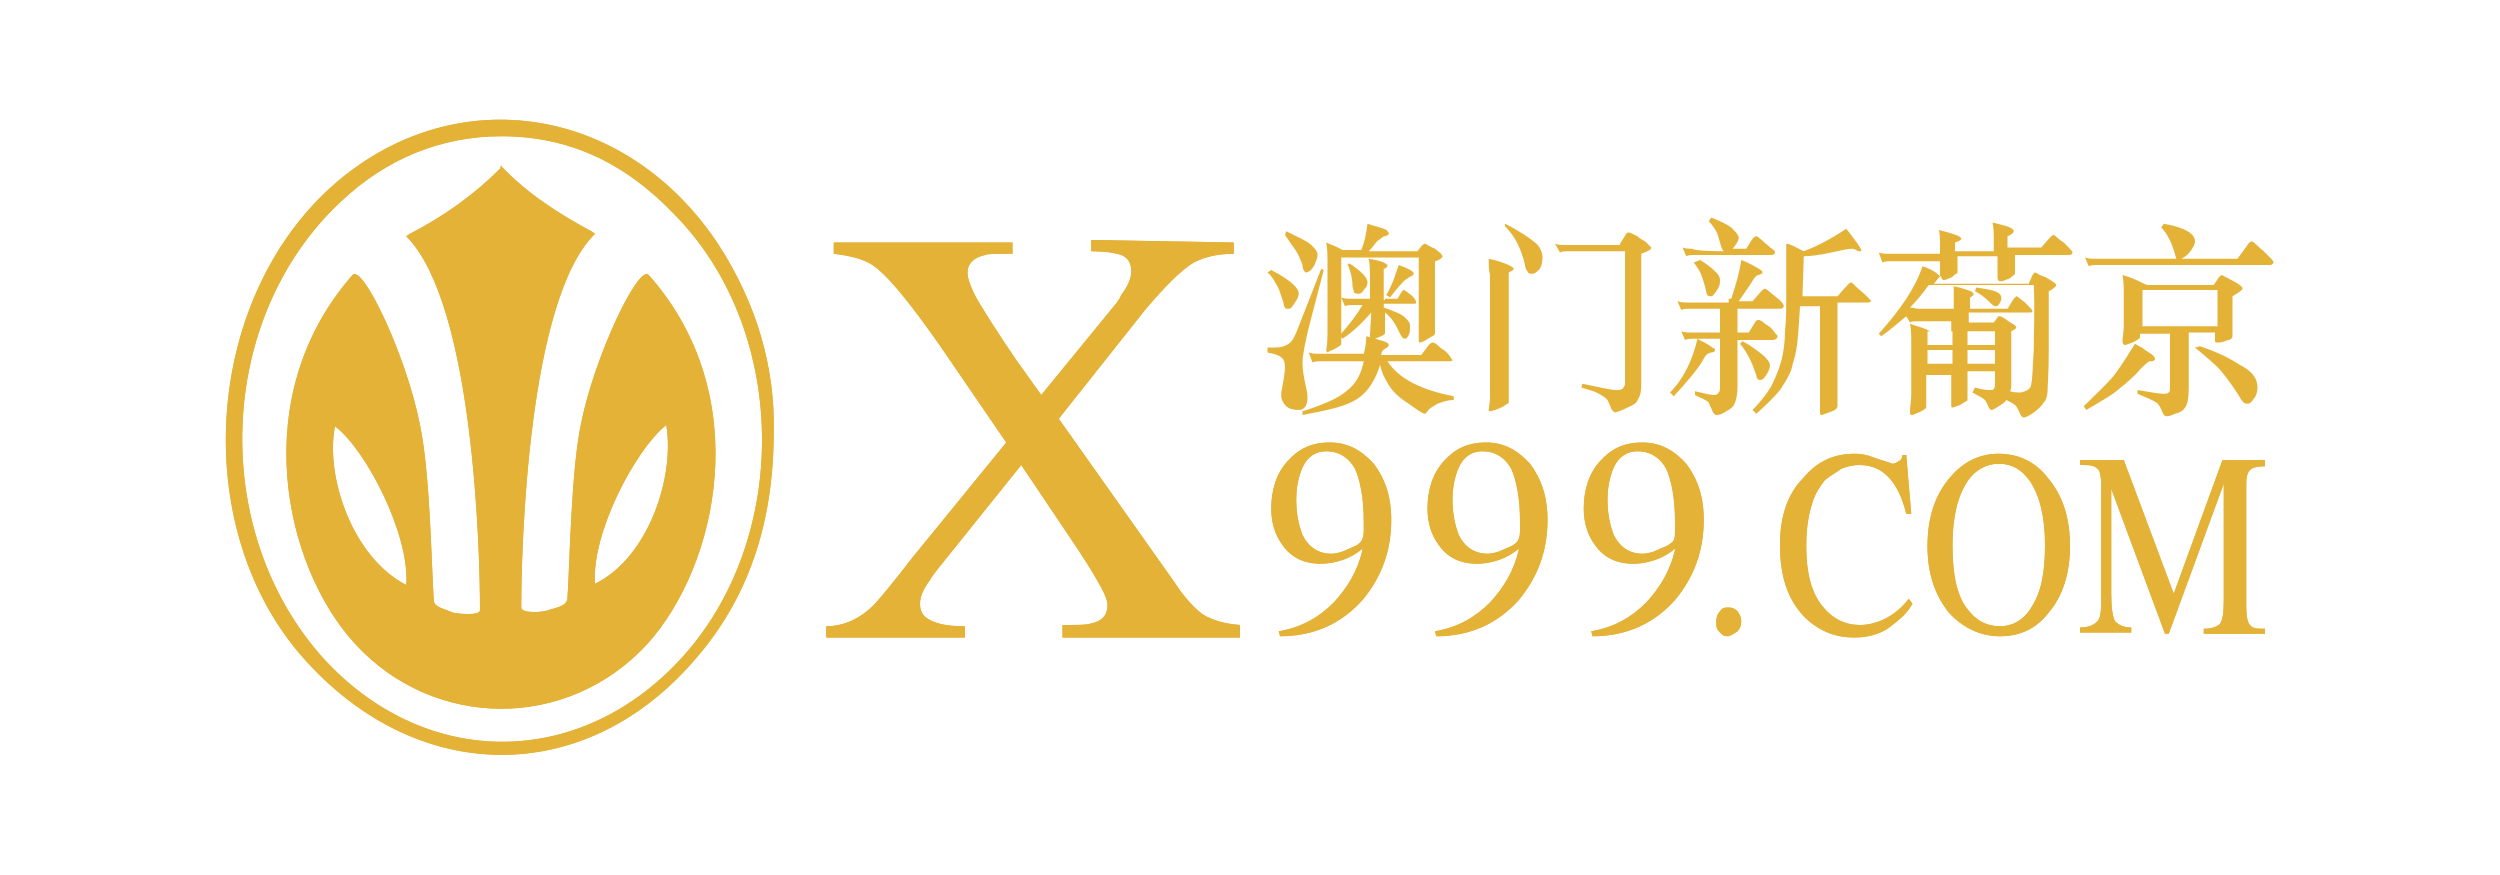 <?xml version="1.0" encoding="utf-8"?>
<!-- Generator: Adobe Illustrator 22.0.1, SVG Export Plug-In . SVG Version: 6.00 Build 0)  -->
<svg version="1.1" id="图层_1" xmlns="http://www.w3.org/2000/svg" xmlns:xlink="http://www.w3.org/1999/xlink" x="0px" y="0px"
	 viewBox="0 0 200 70" style="enable-background:new 0 0 200 70;" xml:space="preserve">
<style type="text/css">
	.st0{fill:#E3B237;}
</style>
<g>
	<path class="st0" d="M98.7,19.4v0.9c-1.4,0-2.4,0.3-3.2,0.7c-1,0.6-2.3,1.9-3.9,3.8l-6.9,8.7l9.2,13c0.9,1.4,1.8,2.3,2.4,2.7
		c0.7,0.4,1.6,0.7,2.9,0.8V51H85V50c1.1,0,1.9,0,2.2-0.1c1-0.2,1.4-0.7,1.4-1.5c0-0.4-0.3-1.1-0.9-2.1c-0.4-0.7-0.9-1.5-1.5-2.4
		l-4.5-6.7l-5.7,7.1c-0.8,1-1.4,1.7-1.6,2.1c-0.6,0.8-0.8,1.4-0.8,1.9c0,0.7,0.3,1.1,1,1.4s1.5,0.4,2.6,0.4v0.9H66.1v-0.9
		c1.4,0,2.7-0.6,3.8-1.7c0.3-0.3,1.4-1.6,3.1-3.8l7.5-9.2l-5.2-7.6c-2.3-3.3-4-5.4-5.1-6.3c-0.8-0.7-1.9-1-3.5-1.2v-0.9H81v0.9
		c-1.3,0-2,0-2.2,0.1c-0.9,0.2-1.4,0.7-1.4,1.4c0,0.5,0.3,1.3,0.8,2.2c0.6,1,1.6,2.6,3.1,4.8l2,2.8l5.4-6.6c0.4-0.5,0.8-0.9,1-1.4
		c0.6-0.8,0.8-1.4,0.8-1.9c0-0.7-0.3-1.1-0.8-1.3c-0.6-0.2-1.4-0.3-2.4-0.3v-0.9L98.7,19.4L98.7,19.4z"/>
	<path class="st0" d="M102.4,50.9l-0.1-0.4c1.8-0.3,3.2-1.1,4.4-2.3c1.1-1.2,1.9-2.5,2.3-4.2v-0.1c-0.5,0.4-1,0.7-1.6,0.9
		c-0.6,0.2-1.2,0.3-1.7,0.3c-1.4,0-2.4-0.5-3.1-1.5c-0.6-0.8-0.9-1.8-0.9-2.9c0-1.5,0.4-2.8,1.3-3.8s1.9-1.5,3.4-1.5
		c1.4,0,2.5,0.6,3.5,1.7c0.9,1.2,1.4,2.6,1.4,4.5c0,2.5-0.8,4.6-2.3,6.4C107.3,49.9,105.1,50.9,102.4,50.9z M109.1,42.5v-0.8
		c0-1.9-0.3-3.3-0.7-4.2c-0.5-0.9-1.3-1.4-2.3-1.4c-0.8,0-1.5,0.4-1.9,1.3c-0.3,0.7-0.5,1.5-0.5,2.6c0,1.1,0.2,2,0.5,2.8
		c0.5,1,1.3,1.5,2.3,1.5c0.3,0,0.8-0.1,1.2-0.3c0.4-0.2,0.8-0.3,1-0.5C109,43.3,109.1,42.9,109.1,42.5z"/>
	<path class="st0" d="M114.9,50.9l-0.1-0.4c1.8-0.3,3.2-1.1,4.4-2.3c1.1-1.2,1.9-2.5,2.3-4.2v-0.1c-0.5,0.4-1,0.7-1.6,0.9
		c-0.6,0.2-1.2,0.3-1.7,0.3c-1.4,0-2.4-0.5-3.1-1.5c-0.6-0.8-0.9-1.8-0.9-2.9c0-1.5,0.4-2.8,1.3-3.8s1.9-1.5,3.4-1.5
		c1.4,0,2.5,0.6,3.5,1.7c0.9,1.2,1.4,2.6,1.4,4.5c0,2.5-0.8,4.6-2.3,6.4C119.8,49.9,117.6,50.9,114.9,50.9z M121.6,42.5v-0.8
		c0-1.9-0.3-3.3-0.7-4.2c-0.5-0.9-1.3-1.4-2.3-1.4c-0.8,0-1.5,0.4-1.9,1.3c-0.3,0.7-0.5,1.5-0.5,2.6c0,1.1,0.2,2,0.5,2.8
		c0.5,1,1.3,1.5,2.3,1.5c0.3,0,0.8-0.1,1.2-0.3c0.4-0.2,0.8-0.3,1-0.5C121.5,43.3,121.6,42.9,121.6,42.5z"/>
	<path class="st0" d="M127.4,50.9l-0.1-0.4c1.8-0.3,3.2-1.1,4.4-2.3c1.1-1.2,1.9-2.5,2.3-4.2v-0.1c-0.5,0.4-1,0.7-1.6,0.9
		c-0.6,0.2-1.2,0.3-1.7,0.3c-1.4,0-2.4-0.5-3.1-1.5c-0.6-0.8-0.9-1.8-0.9-2.9c0-1.5,0.4-2.8,1.3-3.8s1.9-1.5,3.4-1.5
		c1.4,0,2.5,0.6,3.5,1.7c0.9,1.2,1.4,2.6,1.4,4.5c0,2.5-0.8,4.6-2.3,6.4C132.3,49.9,130.1,50.9,127.4,50.9z M134,42.5v-0.8
		c0-1.9-0.3-3.3-0.7-4.2c-0.5-0.9-1.3-1.4-2.3-1.4c-0.8,0-1.5,0.4-1.9,1.3c-0.3,0.7-0.5,1.5-0.5,2.6c0,1.1,0.2,2,0.5,2.8
		c0.5,1,1.3,1.5,2.3,1.5c0.3,0,0.8-0.1,1.2-0.3c0.4-0.2,0.8-0.3,1-0.5C134,43.3,134,42.9,134,42.5z"/>
	<path class="st0" d="M138.2,50.9c-0.3,0-0.4-0.1-0.6-0.3c-0.3-0.3-0.3-0.5-0.3-0.9c0-0.3,0.1-0.6,0.3-0.8c0.2-0.3,0.4-0.3,0.7-0.3
		c0.3,0,0.5,0.1,0.7,0.3c0.2,0.3,0.3,0.5,0.3,0.8s-0.1,0.6-0.3,0.8C138.6,50.8,138.3,50.9,138.2,50.9z"/>
	<path class="st0" d="M152.9,41.1h-0.4c-0.3-1.2-0.7-2.1-1.3-2.8c-0.7-0.8-1.5-1.1-2.5-1.1c-0.4,0-0.9,0.1-1.4,0.3
		c-0.4,0.3-0.8,0.5-1.3,0.9c-0.4,0.5-0.8,1.1-1,1.8c-0.3,0.9-0.5,2-0.5,3.5c0,2.1,0.4,3.7,1.3,4.8c0.8,1,1.8,1.5,3,1.5
		c0.7,0,1.4-0.2,2-0.5c0.6-0.3,1.3-0.8,1.9-1.6l0.3,0.4c-0.2,0.3-0.3,0.5-0.5,0.7c-0.4,0.5-1,0.9-1.5,1.3c-0.8,0.5-1.7,0.7-2.7,0.7
		c-1.6,0-2.9-0.6-4-1.7c-1.3-1.4-1.9-3.2-1.9-5.7c0-2.3,0.6-4.1,1.9-5.4c1.1-1.3,2.4-1.9,4.1-1.9c0.5,0,1,0.1,1.5,0.3s1,0.3,1.5,0.5
		c0.2,0,0.3-0.1,0.5-0.2c0.2-0.1,0.3-0.3,0.3-0.5h0.3L152.9,41.1z"/>
	<path class="st0" d="M160,50.9c-1.6,0-3-0.7-4.1-1.9c-1.1-1.4-1.7-3.1-1.7-5.3c0-2.3,0.6-4.1,1.8-5.5c1.1-1.3,2.4-1.9,3.9-1.9
		s2.9,0.6,3.9,1.9c1.2,1.4,1.8,3.2,1.8,5.5c0,2.2-0.6,4-1.7,5.3C162.9,50.3,161.6,50.9,160,50.9z M160,50.1c1,0,1.9-0.5,2.5-1.5
		c0.8-1.2,1.1-2.8,1.1-5c0-2.2-0.4-3.9-1.2-5.1c-0.7-1-1.5-1.4-2.5-1.4s-1.9,0.5-2.5,1.4c-0.8,1.2-1.2,2.9-1.2,5.1s0.3,3.9,1.1,5
		C158,49.6,158.9,50.1,160,50.1z"/>
	<path class="st0" d="M181.2,36.9v0.4c-0.6,0-1,0.1-1.2,0.3c-0.3,0.3-0.3,0.8-0.3,1.5v9.4c0,0.8,0.1,1.3,0.3,1.5
		c0.2,0.3,0.6,0.3,1.2,0.3v0.4h-4.9v-0.4c0.7,0,1.1-0.2,1.3-0.4c0.2-0.3,0.3-0.8,0.3-1.8v-9.4l-4.4,12h-0.3l-4.3-11.6v8.4
		c0,1.1,0.1,1.8,0.3,2.2c0.3,0.3,0.7,0.5,1.3,0.5v0.4h-4.1v-0.4c0.7,0,1.1-0.2,1.4-0.5c0.3-0.3,0.3-1.1,0.3-2.2v-8.5
		c0-0.8-0.1-1.4-0.3-1.5c-0.3-0.3-0.7-0.3-1.4-0.3v-0.4h3.5l4,10.7l3.9-10.7H181.2z"/>
	<path class="st0" d="M61.9,34.5c0,7.3-2,13.5-6.6,18.6c-8.7,9.8-21.8,9.7-30.8-0.2c-9.5-10.4-8.3-29.1,2.4-38.3
		c9.7-8.3,23.3-6.1,30.6,5C60.6,24.4,62,29.5,61.9,34.5z M40.1,10.9c-4.8,0-9.2,1.8-12.8,5.2c-10,9.3-10.6,26.4-1.4,36.6
		c7.9,8.6,19.8,8.9,28,0.6c9.4-9.5,9.4-26.6,0.1-36.1C50,13,45.5,10.9,40.1,10.9z"/>
	<path class="st0" d="M51.9,22c-0.8-0.9-4.3,6.4-5.4,11.8c-0.8,3.7-0.9,10.8-1.1,14c0,0.7-0.9,0.8-1.5,1c-0.4,0.2-2.2,0.3-2.2-0.2
		c0-4.7,0.5-24.6,5.9-29.9l-0.3-0.2c-2.6-1.4-5.1-3-7.2-5.2v-0.1L40,13.5c-2.1,2.1-4.5,3.8-7.2,5.2l-0.3,0.2
		c5.4,5.4,5.9,25.2,5.9,29.9c0,0.5-1.8,0.3-2.2,0.2c-0.6-0.3-1.5-0.4-1.5-1c-0.2-3.2-0.3-10.2-1.1-14C32.5,28.4,29,21.1,28.2,22
		c-8.5,9.7-5.5,23.3,0.2,29.5c3.2,3.5,7.5,5.2,11.7,5.2s8.5-1.7,11.7-5.2C57.4,45.3,60.5,31.7,51.9,22z M26.8,34.1
		c2.5,1.9,6,8.7,5.7,12.7C28.2,44.6,26,38.1,26.8,34.1z M47.6,46.7c-0.3-4,3.2-10.7,5.7-12.7C54,38.1,51.9,44.6,47.6,46.7z"/>
	<path class="st0" d="M98.7,19.4v0.9c-1.4,0-2.4,0.3-3.2,0.7c-1,0.6-2.3,1.9-3.9,3.8l-6.9,8.7l9.2,13c0.9,1.4,1.8,2.3,2.4,2.7
		c0.7,0.4,1.6,0.7,2.9,0.8V51H85V50c1.1,0,1.9,0,2.2-0.1c1-0.2,1.4-0.7,1.4-1.5c0-0.4-0.3-1.1-0.9-2.1c-0.4-0.7-0.9-1.5-1.5-2.4
		l-4.5-6.7l-5.7,7.1c-0.8,1-1.4,1.7-1.6,2.1c-0.6,0.8-0.8,1.4-0.8,1.9c0,0.7,0.3,1.1,1,1.4s1.5,0.4,2.6,0.4v0.9H66.1v-0.9
		c1.4,0,2.7-0.6,3.8-1.7c0.3-0.3,1.4-1.6,3.1-3.8l7.5-9.2l-5.2-7.6c-2.3-3.3-4-5.4-5.1-6.3c-0.8-0.7-1.9-1-3.5-1.2v-0.9H81v0.9
		c-1.3,0-2,0-2.2,0.1c-0.9,0.2-1.4,0.7-1.4,1.4c0,0.5,0.3,1.3,0.8,2.2c0.6,1,1.6,2.6,3.1,4.8l2,2.8l5.4-6.6c0.4-0.5,0.8-0.9,1-1.4
		c0.6-0.8,0.8-1.4,0.8-1.9c0-0.7-0.3-1.1-0.8-1.3c-0.6-0.2-1.4-0.3-2.4-0.3v-0.9L98.7,19.4L98.7,19.4z"/>
	<path class="st0" d="M102.4,50.9l-0.1-0.4c1.8-0.3,3.2-1.1,4.4-2.3c1.1-1.2,1.9-2.5,2.3-4.2v-0.1c-0.5,0.4-1,0.7-1.6,0.9
		c-0.6,0.2-1.2,0.3-1.7,0.3c-1.4,0-2.4-0.5-3.1-1.5c-0.6-0.8-0.9-1.8-0.9-2.9c0-1.5,0.4-2.8,1.3-3.8s1.9-1.5,3.4-1.5
		c1.4,0,2.5,0.6,3.5,1.7c0.9,1.2,1.4,2.6,1.4,4.5c0,2.5-0.8,4.6-2.3,6.4C107.3,49.9,105.1,50.9,102.4,50.9z M109.1,42.5v-0.8
		c0-1.9-0.3-3.3-0.7-4.2c-0.5-0.9-1.3-1.4-2.3-1.4c-0.8,0-1.5,0.4-1.9,1.3c-0.3,0.7-0.5,1.5-0.5,2.6c0,1.1,0.2,2,0.5,2.8
		c0.5,1,1.3,1.5,2.3,1.5c0.3,0,0.8-0.1,1.2-0.3c0.4-0.2,0.8-0.3,1-0.5C109,43.3,109.1,42.9,109.1,42.5z"/>
	<path class="st0" d="M114.9,50.9l-0.1-0.4c1.8-0.3,3.2-1.1,4.4-2.3c1.1-1.2,1.9-2.5,2.3-4.2v-0.1c-0.5,0.4-1,0.7-1.6,0.9
		c-0.6,0.2-1.2,0.3-1.7,0.3c-1.4,0-2.4-0.5-3.1-1.5c-0.6-0.8-0.9-1.8-0.9-2.9c0-1.5,0.4-2.8,1.3-3.8s1.9-1.5,3.4-1.5
		c1.4,0,2.5,0.6,3.5,1.7c0.9,1.2,1.4,2.6,1.4,4.5c0,2.5-0.8,4.6-2.3,6.4C119.8,49.9,117.6,50.9,114.9,50.9z M121.6,42.5v-0.8
		c0-1.9-0.3-3.3-0.7-4.2c-0.5-0.9-1.3-1.4-2.3-1.4c-0.8,0-1.5,0.4-1.9,1.3c-0.3,0.7-0.5,1.5-0.5,2.6c0,1.1,0.2,2,0.5,2.8
		c0.5,1,1.3,1.5,2.3,1.5c0.3,0,0.8-0.1,1.2-0.3c0.4-0.2,0.8-0.3,1-0.5C121.5,43.3,121.6,42.9,121.6,42.5z"/>
	<path class="st0" d="M127.4,50.9l-0.1-0.4c1.8-0.3,3.2-1.1,4.4-2.3c1.1-1.2,1.9-2.5,2.3-4.2v-0.1c-0.5,0.4-1,0.7-1.6,0.9
		c-0.6,0.2-1.2,0.3-1.7,0.3c-1.4,0-2.4-0.5-3.1-1.5c-0.6-0.8-0.9-1.8-0.9-2.9c0-1.5,0.4-2.8,1.3-3.8s1.9-1.5,3.4-1.5
		c1.4,0,2.5,0.6,3.5,1.7c0.9,1.2,1.4,2.6,1.4,4.5c0,2.5-0.8,4.6-2.3,6.4C132.3,49.9,130.1,50.9,127.4,50.9z M134,42.5v-0.8
		c0-1.9-0.3-3.3-0.7-4.2c-0.5-0.9-1.3-1.4-2.3-1.4c-0.8,0-1.5,0.4-1.9,1.3c-0.3,0.7-0.5,1.5-0.5,2.6c0,1.1,0.2,2,0.5,2.8
		c0.5,1,1.3,1.5,2.3,1.5c0.3,0,0.8-0.1,1.2-0.3c0.4-0.2,0.8-0.3,1-0.5C134,43.3,134,42.9,134,42.5z"/>
	<path class="st0" d="M138.2,50.9c-0.3,0-0.4-0.1-0.6-0.3c-0.3-0.3-0.3-0.5-0.3-0.9c0-0.3,0.1-0.6,0.3-0.8c0.2-0.3,0.4-0.3,0.7-0.3
		c0.3,0,0.5,0.1,0.7,0.3c0.2,0.3,0.3,0.5,0.3,0.8s-0.1,0.6-0.3,0.8C138.6,50.8,138.3,50.9,138.2,50.9z"/>
	<path class="st0" d="M152.9,41.1h-0.4c-0.3-1.2-0.7-2.1-1.3-2.8c-0.7-0.8-1.5-1.1-2.5-1.1c-0.4,0-0.9,0.1-1.4,0.3
		c-0.4,0.3-0.8,0.5-1.3,0.9c-0.4,0.5-0.8,1.1-1,1.8c-0.3,0.9-0.5,2-0.5,3.5c0,2.1,0.4,3.7,1.3,4.8c0.8,1,1.8,1.5,3,1.5
		c0.7,0,1.4-0.2,2-0.5c0.6-0.3,1.3-0.8,1.9-1.6l0.3,0.4c-0.2,0.3-0.3,0.5-0.5,0.7c-0.4,0.5-1,0.9-1.5,1.3c-0.8,0.5-1.7,0.7-2.7,0.7
		c-1.6,0-2.9-0.6-4-1.7c-1.3-1.4-1.9-3.2-1.9-5.7c0-2.3,0.6-4.1,1.9-5.4c1.1-1.3,2.4-1.9,4.1-1.9c0.5,0,1,0.1,1.5,0.3s1,0.3,1.5,0.5
		c0.2,0,0.3-0.1,0.5-0.2c0.2-0.1,0.3-0.3,0.3-0.5h0.3L152.9,41.1z"/>
	<path class="st0" d="M160,50.9c-1.6,0-3-0.7-4.1-1.9c-1.1-1.4-1.7-3.1-1.7-5.3c0-2.3,0.6-4.1,1.8-5.5c1.1-1.3,2.4-1.9,3.9-1.9
		s2.9,0.6,3.9,1.9c1.2,1.4,1.8,3.2,1.8,5.5c0,2.2-0.6,4-1.7,5.3C162.9,50.3,161.6,50.9,160,50.9z M160,50.1c1,0,1.9-0.5,2.5-1.5
		c0.8-1.2,1.1-2.8,1.1-5c0-2.2-0.4-3.9-1.2-5.1c-0.7-1-1.5-1.4-2.5-1.4s-1.9,0.5-2.5,1.4c-0.8,1.2-1.2,2.9-1.2,5.1s0.3,3.9,1.1,5
		C158,49.6,158.9,50.1,160,50.1z"/>
	<path class="st0" d="M181.2,36.9v0.4c-0.6,0-1,0.1-1.2,0.3c-0.3,0.3-0.3,0.8-0.3,1.5v9.4c0,0.8,0.1,1.3,0.3,1.5
		c0.2,0.3,0.6,0.3,1.2,0.3v0.4h-4.9v-0.4c0.7,0,1.1-0.2,1.3-0.4c0.2-0.3,0.3-0.8,0.3-1.8v-9.4l-4.4,12h-0.3l-4.3-11.6v8.4
		c0,1.1,0.1,1.8,0.3,2.2c0.3,0.3,0.7,0.5,1.3,0.5v0.4h-4.1v-0.4c0.7,0,1.1-0.2,1.4-0.5c0.3-0.3,0.3-1.1,0.3-2.2v-8.5
		c0-0.8-0.1-1.4-0.3-1.5c-0.3-0.3-0.7-0.3-1.4-0.3v-0.4h3.5l4,10.7l3.9-10.7H181.2z"/>
	<path class="st0" d="M61.9,34.5c0,7.3-2,13.5-6.6,18.6c-8.7,9.8-21.8,9.7-30.8-0.2c-9.5-10.4-8.3-29.1,2.4-38.3
		c9.7-8.3,23.3-6.1,30.6,5C60.6,24.4,62,29.5,61.9,34.5z M40.1,10.9c-4.8,0-9.2,1.8-12.8,5.2c-10,9.3-10.6,26.4-1.4,36.6
		c7.9,8.6,19.8,8.9,28,0.6c9.4-9.5,9.4-26.6,0.1-36.1C50,13,45.5,10.9,40.1,10.9z"/>
	<path class="st0" d="M51.9,22c-0.8-0.9-4.3,6.4-5.4,11.8c-0.8,3.7-0.9,10.8-1.1,14c0,0.7-0.9,0.8-1.5,1c-0.4,0.2-2.2,0.3-2.2-0.2
		c0-4.7,0.5-24.6,5.9-29.9l-0.3-0.2c-2.6-1.4-5.1-3-7.2-5.2v-0.1L40,13.5c-2.1,2.1-4.5,3.8-7.2,5.2l-0.3,0.2
		c5.4,5.4,5.9,25.2,5.9,29.9c0,0.5-1.8,0.3-2.2,0.2c-0.6-0.3-1.5-0.4-1.5-1c-0.2-3.2-0.3-10.2-1.1-14C32.5,28.4,29,21.1,28.2,22
		c-8.5,9.7-5.5,23.3,0.2,29.5c3.2,3.5,7.5,5.2,11.7,5.2s8.5-1.7,11.7-5.2C57.4,45.3,60.5,31.7,51.9,22z M26.8,34.1
		c2.5,1.9,6,8.7,5.7,12.7C28.2,44.6,26,38.1,26.8,34.1z M47.6,46.7c-0.3-4,3.2-10.7,5.7-12.7C54,38.1,51.9,44.6,47.6,46.7z"/>
	<g>
		<path class="st0" d="M105.9,21.6l-1.2,4.6c-0.3,1.3-0.5,2.2-0.5,2.8s0.1,1.1,0.2,1.6c0.1,0.5,0.2,0.8,0.2,1.2c0,0.7-0.3,1-0.7,1
			c-0.4,0-0.8-0.1-1-0.3s-0.4-0.5-0.4-0.8c0-0.1,0-0.2,0-0.3c0.2-1,0.3-1.7,0.3-2c0-0.4-0.1-0.7-0.3-0.8c-0.2-0.2-0.6-0.3-1.1-0.4
			v-0.4c0.3,0,0.4,0,0.6,0c0.5,0,0.8-0.1,1.1-0.3c0.3-0.2,0.5-0.6,0.8-1.4l1.8-4.6L105.9,21.6z M101.7,21.6c1.5,0.8,2.2,1.4,2.2,1.9
			c0,0.2-0.1,0.4-0.3,0.7c-0.2,0.3-0.3,0.5-0.5,0.5s-0.3,0-0.3-0.1c-0.1-0.1-0.1-0.2-0.1-0.3c-0.2-0.6-0.3-1-0.5-1.4
			c-0.2-0.3-0.4-0.8-0.8-1.1L101.7,21.6z M102.9,18.5c1,0.5,1.7,0.8,2,1.1s0.5,0.5,0.5,0.8s-0.1,0.4-0.2,0.7
			c-0.1,0.3-0.3,0.4-0.3,0.5c-0.2,0.1-0.3,0.2-0.4,0.2c-0.1,0-0.3-0.2-0.3-0.6c-0.2-0.5-0.3-0.8-0.5-1.1s-0.5-0.7-0.9-1.3
			L102.9,18.5z M110.5,28.9c-0.4,1.4-1,2.4-1.9,3s-2.3,0.9-4.4,1.3v-0.3c1.6-0.5,2.8-1,3.5-1.6c0.8-0.6,1.2-1.4,1.4-2.4h-3.4
			c-0.3,0-0.5,0-0.7,0.1l-0.3-0.8c0.3,0.1,0.5,0.1,0.8,0.1h3.6c0.1-0.4,0.2-0.8,0.2-1.4c0.7,0.2,1.1,0.3,1.4,0.4
			c0.3,0.1,0.4,0.2,0.4,0.3c0,0.1-0.1,0.2-0.3,0.3c-0.2,0.1-0.3,0.3-0.3,0.5h3.2l0.6-0.8c0.1-0.1,0.2-0.2,0.3-0.2
			c0.1,0,0.3,0.1,0.4,0.2s0.3,0.3,0.5,0.4c0.3,0.2,0.3,0.3,0.5,0.5c0.1,0.2,0.2,0.3,0.2,0.3c0,0.1-0.1,0.1-0.3,0.1h-4.9
			c0.9,1.4,2.7,2.3,5.3,2.8V32c-0.4,0-0.8,0.1-1.3,0.3c-0.3,0.2-0.6,0.3-0.8,0.6c-0.1,0.1-0.1,0.2-0.2,0.2c-0.2,0-0.6-0.3-1.3-0.8
			c-0.8-0.5-1.3-1-1.6-1.5c-0.3-0.5-0.6-1-0.7-1.7h-0.3V28.9z M108.9,20c0.3-0.7,0.4-1.4,0.5-2.1c0.3,0.1,0.6,0.2,1,0.3
			c0.3,0.1,0.6,0.2,0.6,0.3c0.1,0.1,0.1,0.1,0.1,0.2c0,0.1-0.1,0.1-0.3,0.2c-0.2,0-0.3,0.2-0.5,0.3s-0.4,0.5-0.8,0.9h3.9l0.3-0.4
			c0.1-0.1,0.2-0.2,0.3-0.2c0.1,0,0.3,0.2,0.8,0.4c0.4,0.3,0.6,0.5,0.6,0.6s-0.2,0.3-0.6,0.4v4.2c0,0.5,0,0.8,0,1v0.5
			c0,0.1,0,0.2-0.1,0.2c0,0.1-0.2,0.1-0.3,0.2c-0.2,0.1-0.3,0.2-0.5,0.3c-0.2,0.1-0.3,0.1-0.3,0.1c-0.1,0-0.1-0.1-0.1-0.2v-6.6h-6.2
			v6.8c0,0.2-0.1,0.3-0.2,0.3c-0.1,0.1-0.3,0.2-0.5,0.3c-0.3,0.1-0.4,0.2-0.4,0.2s-0.1-0.1-0.1-0.2c0.1-0.5,0.1-1.1,0.1-1.7v-5.5
			c0-0.3,0-0.8-0.1-1.4c0.4,0.2,0.8,0.3,1.3,0.6H108.9z M110.8,23.9h1l0.3-0.5c0.1-0.1,0.1-0.2,0.2-0.2c0.1,0,0.3,0.2,0.6,0.4
			c0.3,0.3,0.4,0.5,0.4,0.6s-0.1,0.1-0.3,0.1h-2.3v0.3c0.8,0.3,1.4,0.5,1.7,0.8c0.3,0.3,0.4,0.4,0.4,0.7s0,0.5-0.1,0.7
			c-0.1,0.2-0.2,0.3-0.3,0.3c-0.2,0-0.3-0.2-0.5-0.6c-0.3-0.7-0.7-1.2-1.1-1.5v1.5c0,0.1,0,0.2,0,0.2s-0.1,0.1-0.3,0.2
			c-0.2,0.1-0.3,0.1-0.5,0.2s-0.3,0-0.3,0c-0.1,0-0.1-0.1-0.1-0.3l0.1-1.8c-0.7,0.8-1.4,1.5-2.3,2.1l-0.2-0.3
			c0.8-0.9,1.4-1.7,1.8-2.4h-0.7c-0.3,0-0.5,0-0.7,0.1l-0.3-0.7c0.3,0.1,0.5,0.1,0.8,0.1h1.5v-1.4c0-0.7,0-1.3-0.1-1.8
			c0.6,0.1,1,0.2,1.2,0.3c0.2,0.1,0.3,0.2,0.3,0.2c0,0.1-0.1,0.3-0.3,0.3v2.5H110.8z M108,21.1c0.9,0.6,1.4,1.1,1.4,1.5
			c0,0.2-0.1,0.4-0.3,0.6c-0.2,0.3-0.3,0.3-0.5,0.3s-0.3-0.1-0.3-0.2s-0.1-0.3-0.1-0.4c0-0.7-0.2-1.3-0.4-1.8L108,21.1z M111.9,21.2
			c0.8,0.3,1.2,0.5,1.2,0.7c0,0.1-0.1,0.1-0.2,0.2c-0.1,0-0.3,0.2-0.5,0.3c-0.2,0.2-0.6,0.6-1.2,1.4l-0.3-0.2
			C111.5,22.6,111.7,21.7,111.9,21.2z"/>
		<path class="st0" d="M119.1,20.7c1.4,0.3,2,0.7,2,0.8c0,0.1-0.2,0.2-0.4,0.3v10.3c0,0.1,0,0.2-0.1,0.2c0,0-0.2,0.1-0.3,0.2
			c-0.2,0.1-0.4,0.2-0.7,0.3c-0.3,0.1-0.4,0.1-0.4,0.1c-0.1,0-0.1,0-0.1-0.1l0.1-0.9c0-0.4,0-0.8,0-1.4V22
			C119.1,21.6,119.1,21.2,119.1,20.7z M120.4,17.9c1.2,0.6,1.9,1.1,2.4,1.5c0.4,0.3,0.6,0.8,0.6,1.2s-0.1,0.8-0.3,1
			c-0.3,0.3-0.4,0.3-0.6,0.3s-0.3-0.1-0.3-0.2c-0.1-0.1-0.2-0.3-0.2-0.5c-0.3-1.3-0.8-2.3-1.6-3.1L120.4,17.9z M129.6,19.5l0.5-0.8
			c0.1-0.1,0.1-0.1,0.2-0.1c0.1,0,0.3,0.1,0.7,0.3c0.3,0.3,0.7,0.4,0.8,0.6c0.2,0.2,0.3,0.3,0.3,0.3c0,0.2-0.3,0.3-0.8,0.5v10.2
			c0,0.5,0,0.8-0.1,1.1s-0.2,0.4-0.3,0.6c-0.2,0.2-0.5,0.3-0.9,0.5c-0.4,0.2-0.8,0.3-0.8,0.3s-0.2-0.1-0.3-0.3
			c-0.1-0.3-0.2-0.5-0.3-0.7c-0.2-0.2-0.3-0.3-0.7-0.5c-0.3-0.2-0.8-0.3-1.4-0.5l0.1-0.3c1.4,0.3,2.3,0.5,2.6,0.5s0.5,0,0.6-0.1
			s0.2-0.3,0.2-0.4V20.1h-4.6c-0.2,0-0.4,0-0.6,0.1l-0.4-0.7c0.3,0.1,0.5,0.1,0.8,0.1H129.6z"/>
		<path class="st0" d="M135.8,27.1c0.3,0.2,0.6,0.3,0.9,0.5c0.3,0.2,0.4,0.3,0.5,0.3v0.1c0,0.1-0.1,0.2-0.3,0.2
			c-0.1,0-0.2,0.1-0.3,0.1c-0.1,0.1-0.2,0.2-0.3,0.4c-0.5,0.9-1.4,1.9-2.4,3l-0.3-0.3C134.7,30.3,135.4,28.8,135.8,27.1z
			 M138.5,23.9c0.4-1.2,0.7-2.3,0.8-3.1c0.8,0.3,1.2,0.6,1.4,0.7c0.2,0.1,0.3,0.2,0.3,0.3c0,0.1-0.1,0.1-0.3,0.2
			c-0.2,0-0.3,0.2-0.4,0.3c-0.1,0.2-0.5,0.8-1.2,1.8h1.1l0.7-0.8c0.1-0.1,0.2-0.2,0.3-0.2s0.3,0.2,0.8,0.6s0.7,0.6,0.7,0.8
			c0,0.1-0.1,0.2-0.3,0.2h-3.4v1.9h0.9l0.5-0.8c0.1-0.2,0.2-0.2,0.3-0.2c0.1,0,0.3,0.1,0.5,0.3c0.3,0.2,0.5,0.3,0.7,0.6
			c0.2,0.3,0.3,0.3,0.3,0.4c0,0.2-0.2,0.3-0.4,0.3h-2.8v3.7c0,0.6-0.1,1.1-0.2,1.3c-0.1,0.3-0.3,0.5-0.7,0.7
			c-0.4,0.3-0.7,0.3-0.8,0.3c-0.1,0-0.2-0.1-0.3-0.3c-0.1-0.3-0.3-0.6-0.3-0.7c-0.2-0.2-0.5-0.3-1.1-0.6v-0.3
			c0.8,0.2,1.3,0.3,1.5,0.3c0.3,0,0.3-0.1,0.4-0.2c0.1-0.1,0.1-0.3,0.1-0.5v-3.8h-2.1c-0.3,0-0.5,0-0.7,0.1l-0.3-0.7
			c0.3,0.1,0.5,0.1,0.8,0.1h2.3v-1.9h-2.4c-0.3,0-0.5,0-0.7,0.1l-0.3-0.7c0.3,0.1,0.5,0.1,0.8,0.1h3.3V23.9z M137.9,20.1
			c-0.1-0.1-0.2-0.3-0.3-0.7s-0.2-0.7-0.3-0.9c-0.2-0.3-0.3-0.5-0.6-0.8l0.2-0.3c0.7,0.3,1.2,0.5,1.6,0.8c0.3,0.3,0.6,0.6,0.6,0.8
			s-0.2,0.6-0.5,0.9h1.1l0.5-0.8c0.1-0.1,0.2-0.2,0.3-0.2s0.2,0.1,0.3,0.2c0.2,0.1,0.3,0.3,0.6,0.5c0.3,0.3,0.4,0.3,0.5,0.4
			c0.1,0.1,0.1,0.2,0.1,0.2c0,0.1-0.1,0.2-0.3,0.2h-6.1c-0.3,0-0.5,0-0.7,0.1l-0.3-0.7c0.3,0.1,0.5,0.1,0.8,0.1
			C135.5,20.1,137.9,20.1,137.9,20.1z M136,20.8c0.7,0.4,1.1,0.8,1.3,1c0.3,0.3,0.3,0.5,0.3,0.7c0,0.3-0.1,0.5-0.3,0.8
			c-0.2,0.3-0.3,0.4-0.4,0.4c-0.1,0-0.3,0-0.3-0.1c-0.1-0.1-0.1-0.3-0.2-0.7c-0.1-0.3-0.2-0.7-0.3-0.9c-0.1-0.3-0.3-0.6-0.6-1
			L136,20.8z M139.4,27.3c0.6,0.3,1.1,0.7,1.5,1c0.4,0.3,0.7,0.7,0.7,0.9s-0.1,0.5-0.3,0.8c-0.2,0.3-0.3,0.4-0.5,0.4
			c-0.2,0-0.3-0.2-0.3-0.4c-0.3-0.9-0.7-1.8-1.3-2.5L139.4,27.3z M144.3,20.1c0.8-0.3,1.9-0.8,3.4-1.8c0.8,1,1.2,1.6,1.2,1.7
			s0,0.1-0.1,0.1c-0.1,0-0.2,0-0.3-0.1c-0.2-0.1-0.3-0.1-0.4-0.1c-0.2,0-0.7,0.1-1.6,0.3c-0.9,0.2-1.7,0.3-2.2,0.3l-0.1,3.2h2.8
			l0.8-0.9c0.1-0.1,0.2-0.2,0.3-0.2s0.3,0.3,0.8,0.7c0.5,0.4,0.8,0.8,0.8,0.8s-0.1,0.1-0.3,0.1H147v6.5c0,0.5,0,0.9,0,1.1v0.6
			c0,0.1,0,0.2-0.1,0.3c-0.1,0.1-0.3,0.2-0.6,0.3s-0.5,0.2-0.6,0.2c-0.1,0-0.1-0.1-0.1-0.3v-8.4h-1.6c-0.1,1.8-0.2,3-0.3,3.5
			c-0.1,0.6-0.3,1.1-0.4,1.6c-0.2,0.5-0.5,1-0.9,1.6c-0.4,0.5-1.1,1.2-1.9,1.9l-0.3-0.3c0.7-0.7,1.2-1.4,1.5-1.9
			c0.3-0.6,0.6-1.3,0.8-2c0.2-0.8,0.3-1.6,0.3-2.4c0.1-0.8,0.1-2,0.1-3.5c0-1.4,0-2.6,0-3.5C143.2,19.5,143.7,19.8,144.3,20.1z"/>
		<path class="st0" d="M161.1,19.8h2.2l0.7-0.8c0.1-0.1,0.2-0.2,0.3-0.2c0.1,0,0.3,0.3,0.8,0.6c0.4,0.4,0.7,0.7,0.7,0.8
			s-0.1,0.2-0.3,0.2h-4.3v1.3c0,0.2,0,0.3-0.1,0.3c-0.1,0.1-0.2,0.2-0.4,0.3c-0.3,0.1-0.4,0.2-0.7,0.2c-0.1,0-0.2-0.1-0.2-0.3v-1.7
			h-3.2v1.1c0,0.2,0,0.3-0.1,0.3s-0.2,0.2-0.4,0.3c-0.3,0.1-0.4,0.2-0.6,0.2c-0.1,0-0.2-0.1-0.2-0.3c-0.2,0-0.3,0.3-0.6,0.6h7.6
			l0.3-0.7c0.1-0.1,0.1-0.2,0.2-0.2s0.3,0.2,0.9,0.4c0.5,0.3,0.8,0.5,0.8,0.6s-0.2,0.3-0.6,0.5c0,1.4,0,3,0,4.8
			c0,1.8-0.1,2.9-0.1,3.2s-0.1,0.7-0.3,0.9c-0.2,0.3-0.4,0.5-0.8,0.8c-0.4,0.3-0.7,0.4-0.8,0.4s-0.2-0.1-0.3-0.3
			c-0.1-0.3-0.2-0.4-0.3-0.6c-0.2-0.2-0.4-0.3-0.8-0.5c-0.1,0.2-0.3,0.3-0.6,0.5c-0.3,0.2-0.5,0.3-0.6,0.3c-0.1,0-0.1-0.1-0.2-0.2
			c-0.1-0.3-0.2-0.4-0.3-0.6c-0.2-0.2-0.5-0.3-1-0.6L158,31c0.6,0.2,1,0.2,1.2,0.2c0.2,0,0.3,0,0.3-0.1c0.1-0.1,0.1-0.2,0.1-0.3
			v-1.1h-2.2v0.7v1.4c0,0.2,0,0.3-0.1,0.3c0,0-0.2,0.1-0.5,0.3c-0.3,0.1-0.5,0.2-0.6,0.2c-0.1,0-0.1-0.1-0.1-0.2v-0.6
			c0-0.3,0-0.5,0-0.9v-0.9h-2v2.4c0,0.2,0,0.3-0.1,0.3c-0.1,0.1-0.3,0.2-0.5,0.3c-0.3,0.1-0.4,0.2-0.6,0.2c-0.1,0-0.1-0.1-0.1-0.3
			c0-0.4,0.1-0.8,0.1-1.3v-4.2c0-0.5,0-1-0.1-1.5c0.5,0.2,1.1,0.3,1.6,0.6h1.7v-0.8h-2.6c-0.3,0-0.6,0-0.7,0.1l-0.3-0.5
			c-0.6,0.5-1.3,1.1-2,1.6l-0.2-0.2c1.7-1.9,2.9-3.6,3.5-5.4c0.6,0.2,1,0.4,1.4,0.8c0-0.3,0-0.7,0-1.2h-3.9c-0.3,0-0.5,0-0.7,0.1
			l-0.3-0.8c0.3,0.1,0.5,0.1,0.8,0.1h4.1v-0.7c0-0.5,0-0.9-0.1-1.2c1.2,0.3,1.8,0.5,1.8,0.7c0,0.1-0.2,0.2-0.5,0.3v0.7h3.1V19
			c0-0.3,0-0.8-0.1-1.2c0.8,0.2,1.2,0.3,1.4,0.4s0.3,0.2,0.3,0.3s-0.2,0.3-0.5,0.4v0.9H161.1z M154.3,22.8c-0.5,0.7-1,1.3-1.5,1.8
			c0.3,0,0.4,0.1,0.7,0.1h2.8c0-0.8,0-1.4,0-1.8c0.5,0.1,0.8,0.2,1.1,0.3c0.3,0.1,0.3,0.1,0.4,0.2s0.1,0.1,0.1,0.1
			c0,0.1-0.1,0.2-0.3,0.3v0.9h3l0.5-0.8c0.1-0.1,0.2-0.2,0.2-0.2c0.1,0,0.3,0.2,0.7,0.5c0.3,0.3,0.6,0.6,0.6,0.7
			c0,0.1-0.1,0.1-0.3,0.1h-4.8v0.8h2l0.3-0.4c0-0.1,0.1-0.1,0.2-0.1c0.1,0,0.2,0.1,0.4,0.2c0.3,0.2,0.4,0.3,0.6,0.4
			c0.2,0.1,0.3,0.2,0.3,0.3c0,0.1-0.2,0.2-0.4,0.3v4.3c0,0.2,0,0.3-0.1,0.5c0.3,0.1,0.6,0.1,0.8,0.1c0.2,0,0.4-0.1,0.6-0.2
			c0.2-0.1,0.3-0.3,0.3-0.5c0.1-0.3,0.1-1.2,0.2-2.7c0-1.5,0.1-3.3,0-5.2L154.3,22.8L154.3,22.8z M154.2,26.5v1.1h2v-1.1H154.2z
			 M154.2,28v1.1h2V28H154.2z M157.4,26.5v1.1h2.2v-1.1H157.4z M157.4,28v1.1h2.2V28H157.4z M158.1,23c0.7,0.1,1.2,0.2,1.5,0.3
			s0.5,0.3,0.5,0.5c0,0.1,0,0.3-0.1,0.4c-0.1,0.2-0.2,0.3-0.3,0.3c-0.2,0-0.3-0.1-0.4-0.2c-0.3-0.3-0.7-0.7-1.3-1L158.1,23z"/>
		<path class="st0" d="M170.8,27.5c0.3,0.2,0.6,0.3,0.8,0.5c0.3,0.2,0.5,0.3,0.6,0.4c0.1,0.1,0.2,0.2,0.2,0.3c0,0.1-0.1,0.2-0.3,0.2
			c-0.2,0-0.3,0.1-0.3,0.1c-0.1,0.1-0.4,0.3-0.9,0.9c-0.5,0.5-1.1,1-1.6,1.4c-0.5,0.4-1.4,0.9-2.4,1.5l-0.2-0.3
			c1.2-1.2,2.1-2,2.6-2.7C169.8,29.1,170.3,28.3,170.8,27.5z M174.1,20.7c-0.3-1.2-0.7-2-1.2-2.5l0.2-0.3c1.7,0.3,2.5,0.8,2.5,1.4
			c0,0.2-0.1,0.4-0.3,0.7c-0.2,0.3-0.4,0.5-0.8,0.7h4.5l0.8-1.1c0.1-0.2,0.3-0.3,0.3-0.3s0.3,0.1,0.3,0.2c0.2,0.1,0.3,0.3,0.7,0.6
			c0.3,0.3,0.5,0.5,0.6,0.6c0.1,0.1,0.2,0.3,0.2,0.3s-0.1,0.2-0.3,0.2h-13.8c-0.3,0-0.5,0-0.7,0.1l-0.3-0.7c0.3,0.1,0.5,0.1,0.8,0.1
			C167.8,20.7,174.1,20.7,174.1,20.7z M171.8,22.8h5.3l0.4-0.6c0.1-0.1,0.2-0.2,0.2-0.2c0.1,0,0.4,0.2,0.8,0.4s0.7,0.4,0.8,0.5
			c0.1,0.1,0.1,0.1,0.1,0.2s-0.3,0.3-0.8,0.6V26v0.8c0,0.1,0,0.2-0.1,0.3c-0.1,0.1-0.3,0.1-0.5,0.2c-0.3,0.1-0.4,0.1-0.6,0.1
			c-0.1,0-0.2,0-0.2-0.1s0-0.2,0-0.3v-0.4h-2.1v4.4c0,0.8-0.1,1.4-0.3,1.6c-0.2,0.3-0.4,0.4-0.8,0.5c-0.4,0.2-0.6,0.2-0.7,0.2
			s-0.2-0.1-0.3-0.3c-0.1-0.3-0.3-0.7-0.5-0.8c-0.3-0.2-0.8-0.4-1.5-0.7v-0.3c1.1,0.2,1.8,0.3,2,0.3c0.3,0,0.4,0,0.5-0.1
			c0.1-0.1,0.1-0.2,0.1-0.3v-4.4h-2.4c0,0.3,0,0.4-0.1,0.4c-0.1,0.1-0.3,0.2-0.5,0.3c-0.3,0.1-0.5,0.2-0.6,0.2
			c-0.1,0-0.2-0.1-0.2-0.3c0-0.3,0.1-0.8,0.1-1.2v-2.7c0-0.4,0-0.9-0.1-1.4C170.9,22.3,171.4,22.7,171.8,22.8z M177.4,26.1v-2.9h-6
			v2.9H177.4z M176,27.7c1.2,0.4,2.3,0.9,3.2,1.5c1,0.5,1.4,1.1,1.4,1.8c0,0.3-0.1,0.7-0.3,0.9c-0.2,0.3-0.3,0.4-0.5,0.4
			c-0.1,0-0.2,0-0.3-0.1c-0.1-0.1-0.2-0.2-0.3-0.4c-0.5-0.8-1-1.5-1.5-2.1c-0.5-0.6-1.3-1.2-2.1-1.9L176,27.7z"/>
	</g>
</g>
</svg>
